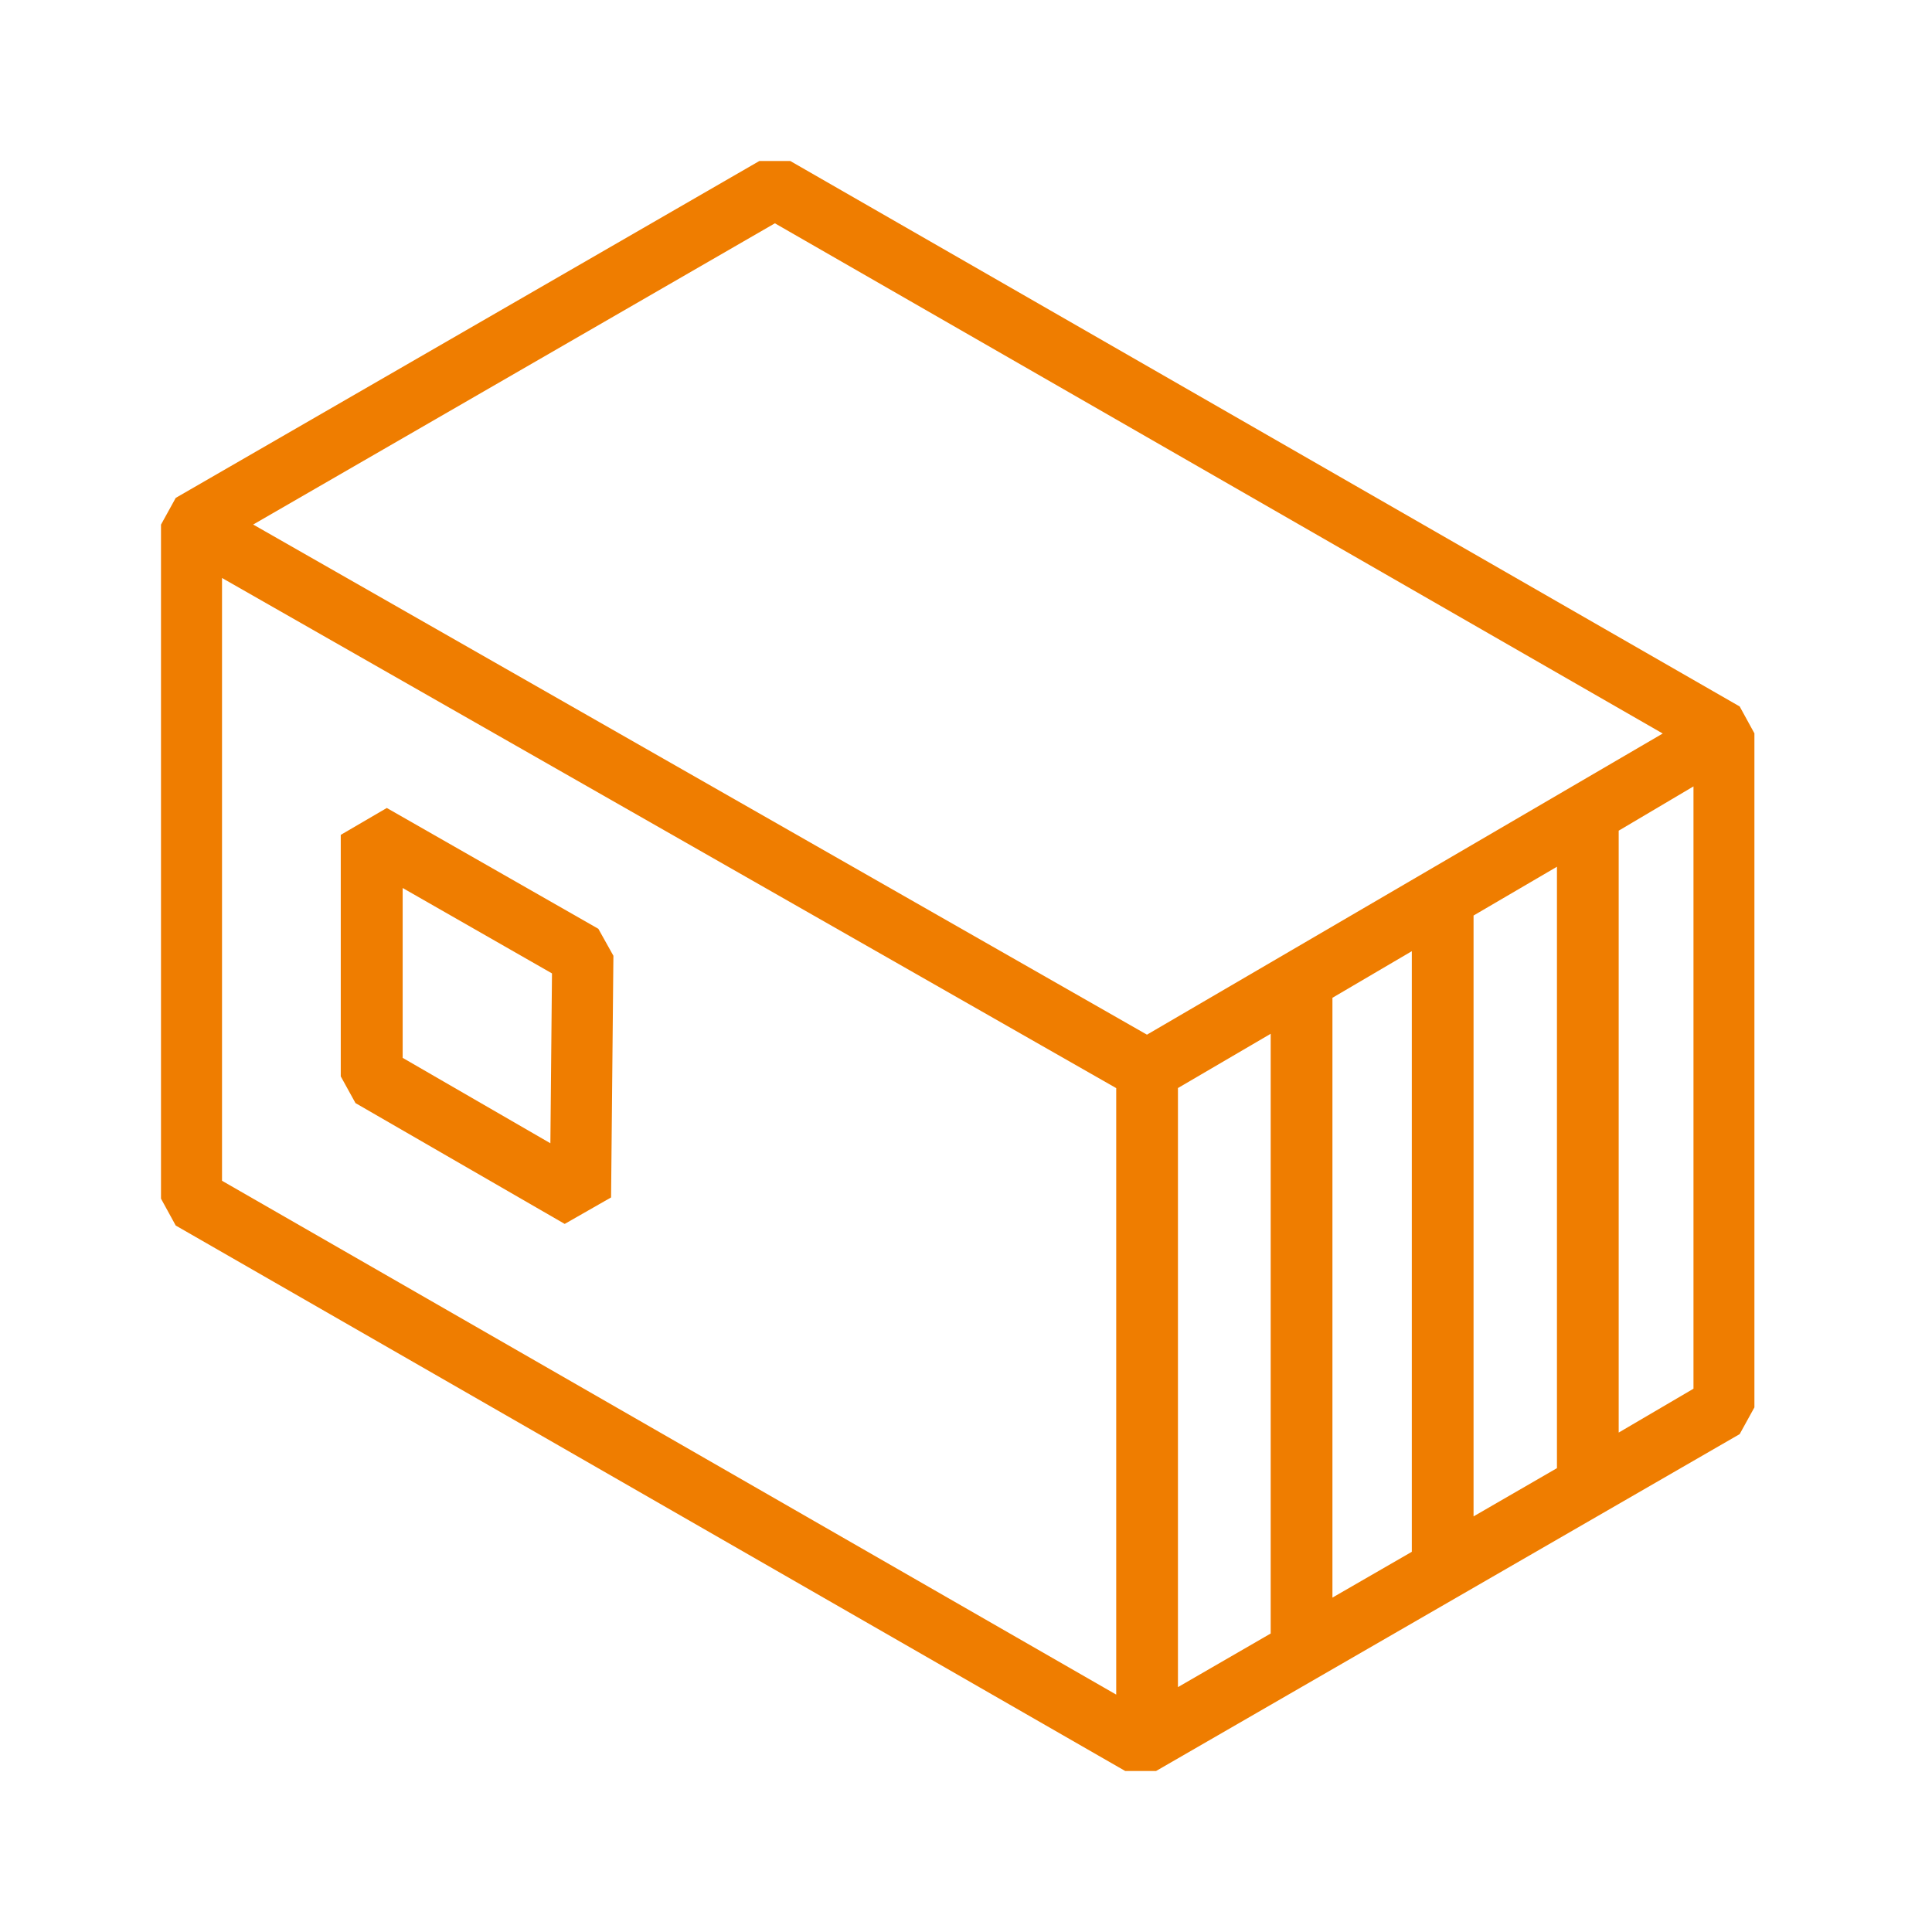 <svg width="24" height="24" viewBox="0 0 24 24" fill="none" xmlns="http://www.w3.org/2000/svg">
<path d="M21.611 8.776L9.817 2H9.433L2.183 6.185L2 6.517V14.89L2.183 15.224L13.978 22H14.361L21.611 17.815L21.794 17.483V9.11L21.611 8.776ZM9.626 2.774L20.655 9.112L14.248 12.853L3.145 6.516L9.626 2.774ZM14.633 13.516L15.785 12.842V20.292L14.633 20.958V13.516ZM16.552 12.395L17.538 11.816V19.277L16.552 19.846V12.395ZM18.305 11.373L19.341 10.767V18.238L18.305 18.837V11.373ZM2.758 7.18L13.866 13.517V21.051L2.758 14.668V7.18ZM20.108 17.796V10.319L21.037 9.769V17.251L20.108 17.796Z" fill="#EF7D00"/>
<path d="M7.433 11.538L4.805 10.037L4.233 10.371V13.371L4.416 13.703L7.015 15.204L7.591 14.875L7.62 11.873L7.433 11.538ZM6.837 14.202L5.002 13.141V11.031L6.857 12.092L6.837 14.202Z" fill="#EF7D00"/>
</svg>
